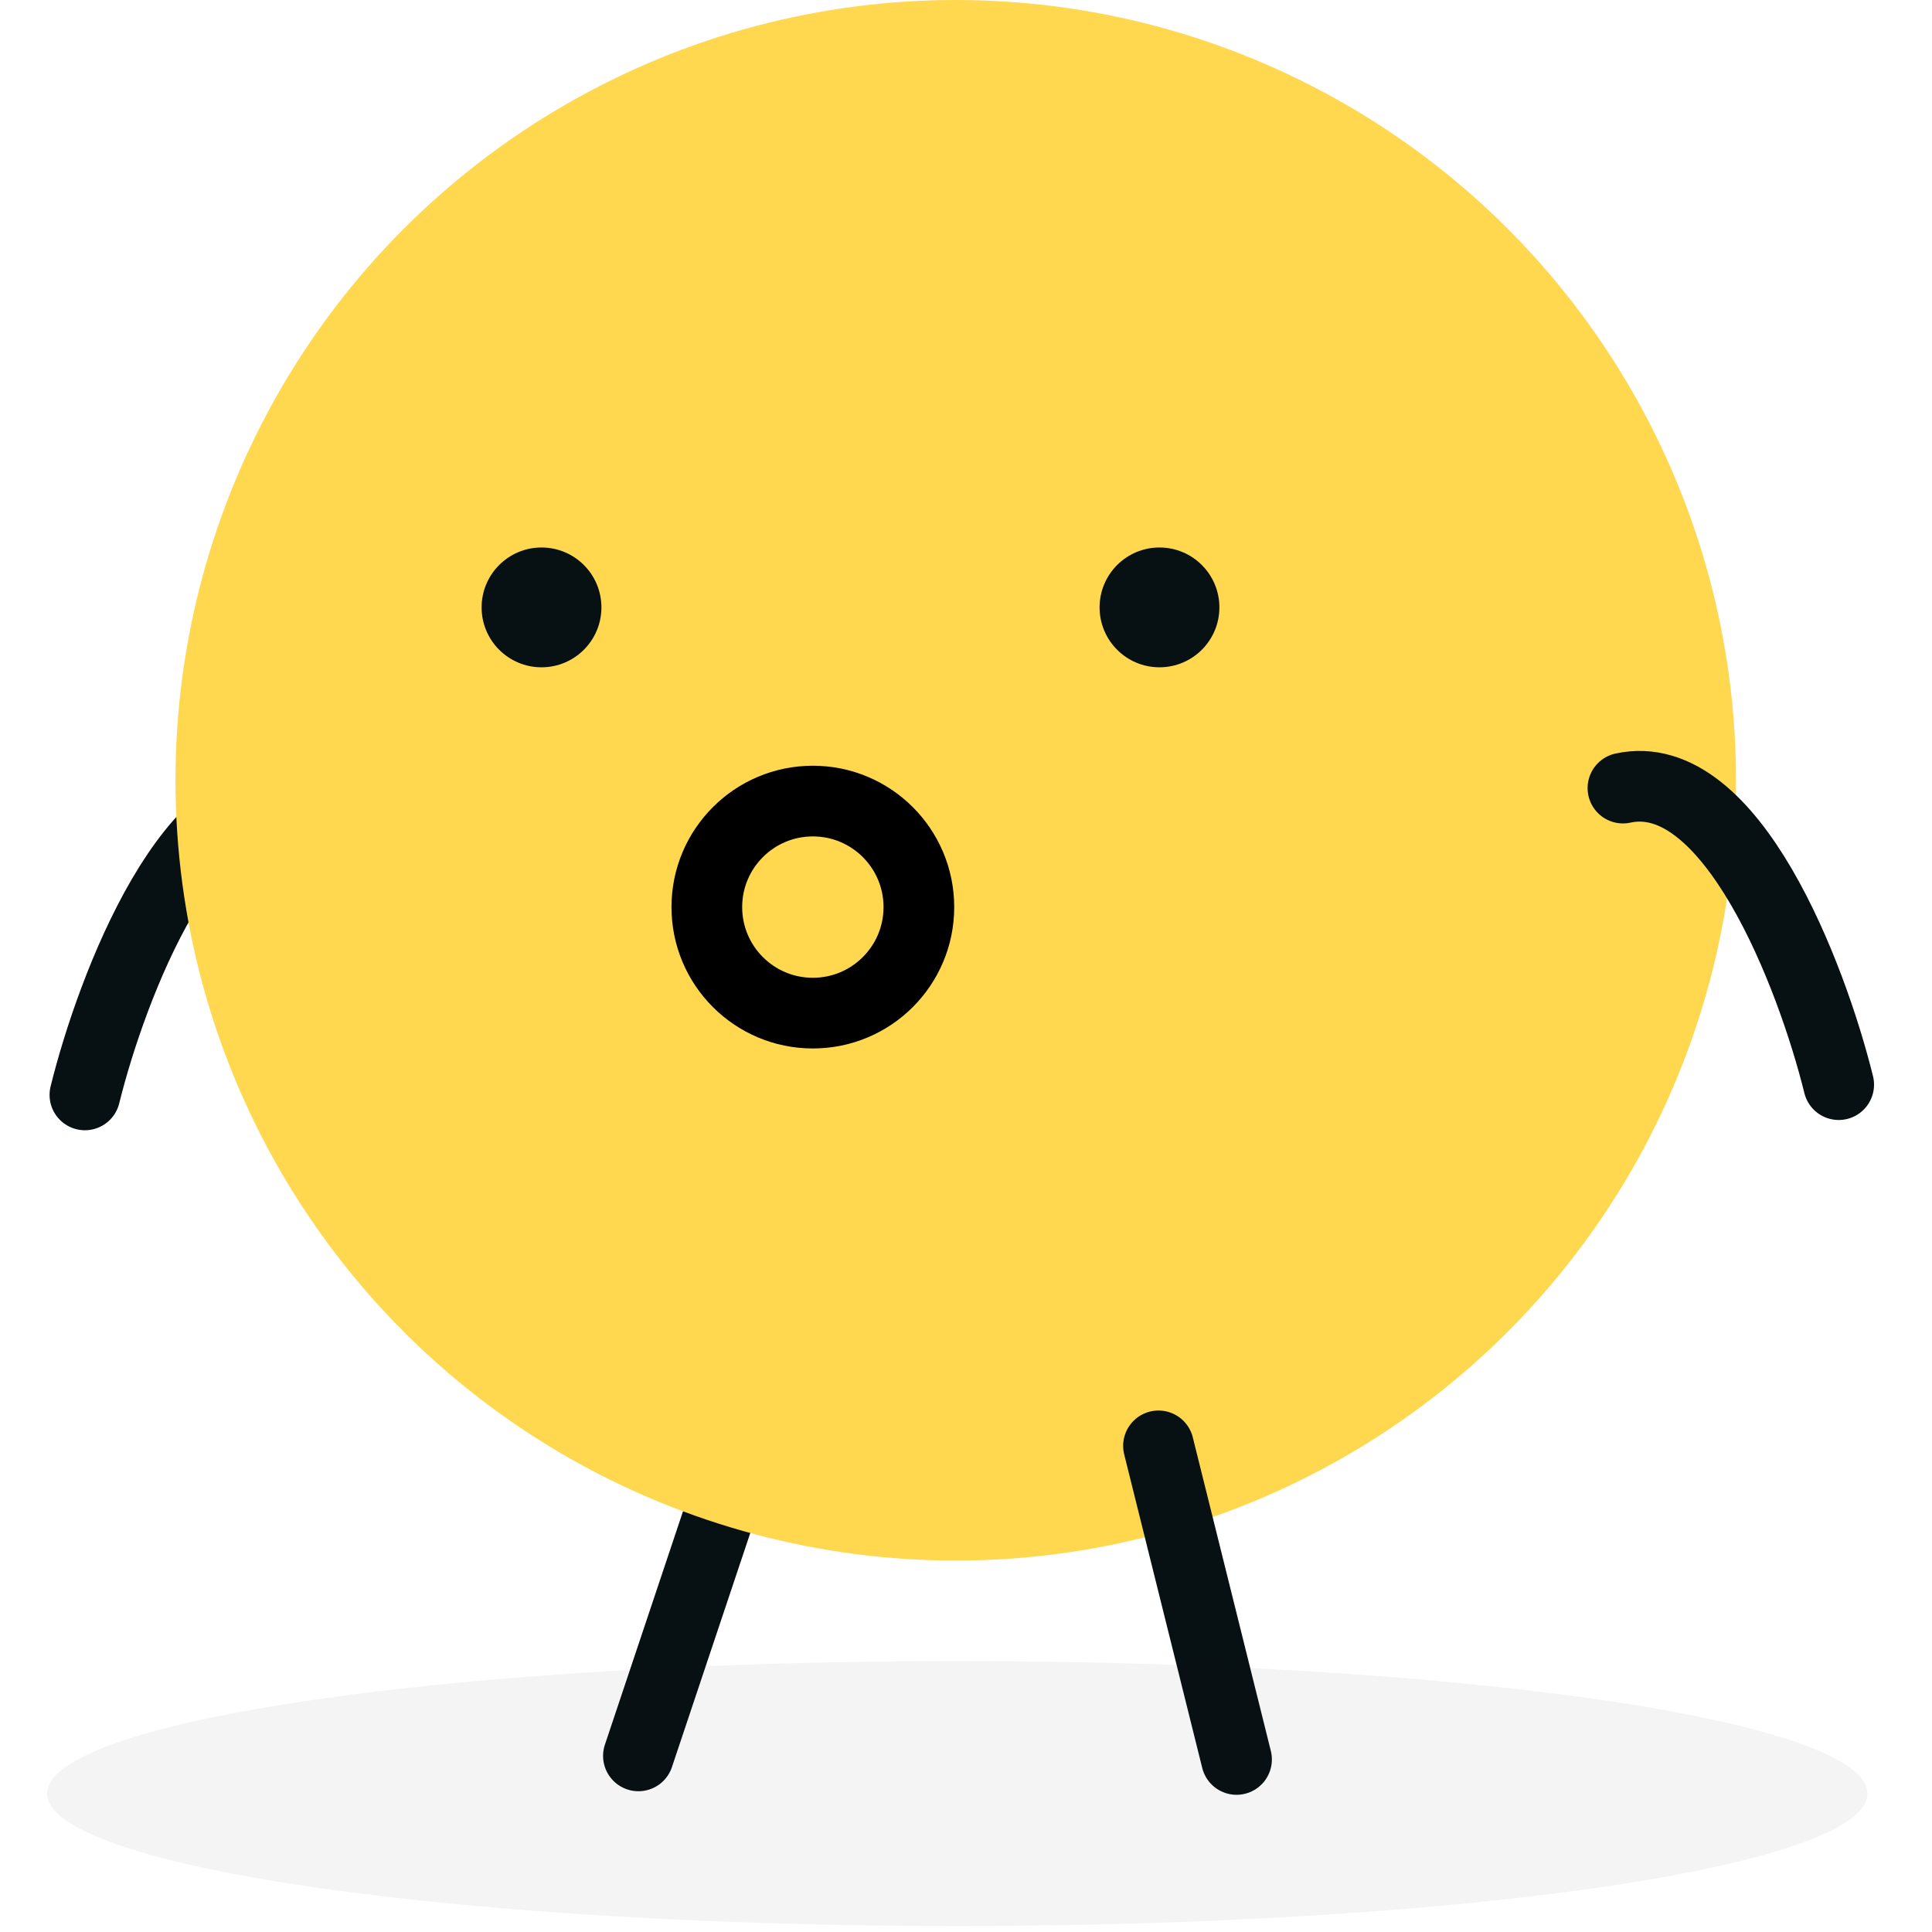 <svg width="164" height="164" viewBox="0 0 164 164" fill="none" xmlns="http://www.w3.org/2000/svg">
<path d="M54.193 149.05L62.899 123.036" stroke="#071013" stroke-width="6" stroke-linecap="round"/>
<path d="M7.207 92.942C9.486 83.719 16.339 65.77 25.523 67.768" stroke="#071013" stroke-width="6" stroke-linecap="round"/>
<circle r="66.234" transform="matrix(-1 0 0 1 81.13 66.234)" fill="#FFD850"/>
<circle r="5.085" transform="matrix(-1 0 0 1 98.424 51.559)" fill="#071013"/>
<circle r="5.085" transform="matrix(-1 0 0 1 45.967 51.559)" fill="#071013"/>
<path d="M98.34 122.733L104.965 149.353" stroke="#071013" stroke-width="6" stroke-linecap="round"/>
<path d="M156.08 92.072C153.801 82.848 146.948 64.9 137.765 66.898" stroke="#071013" stroke-width="6" stroke-linecap="round"/>
<ellipse cx="81.26" cy="152.247" rx="77.26" ry="11.247" fill="#1B173A" fill-opacity="0.05"/>
<circle cx="69" cy="77" r="9" stroke="black" stroke-width="6"/>
</svg>
